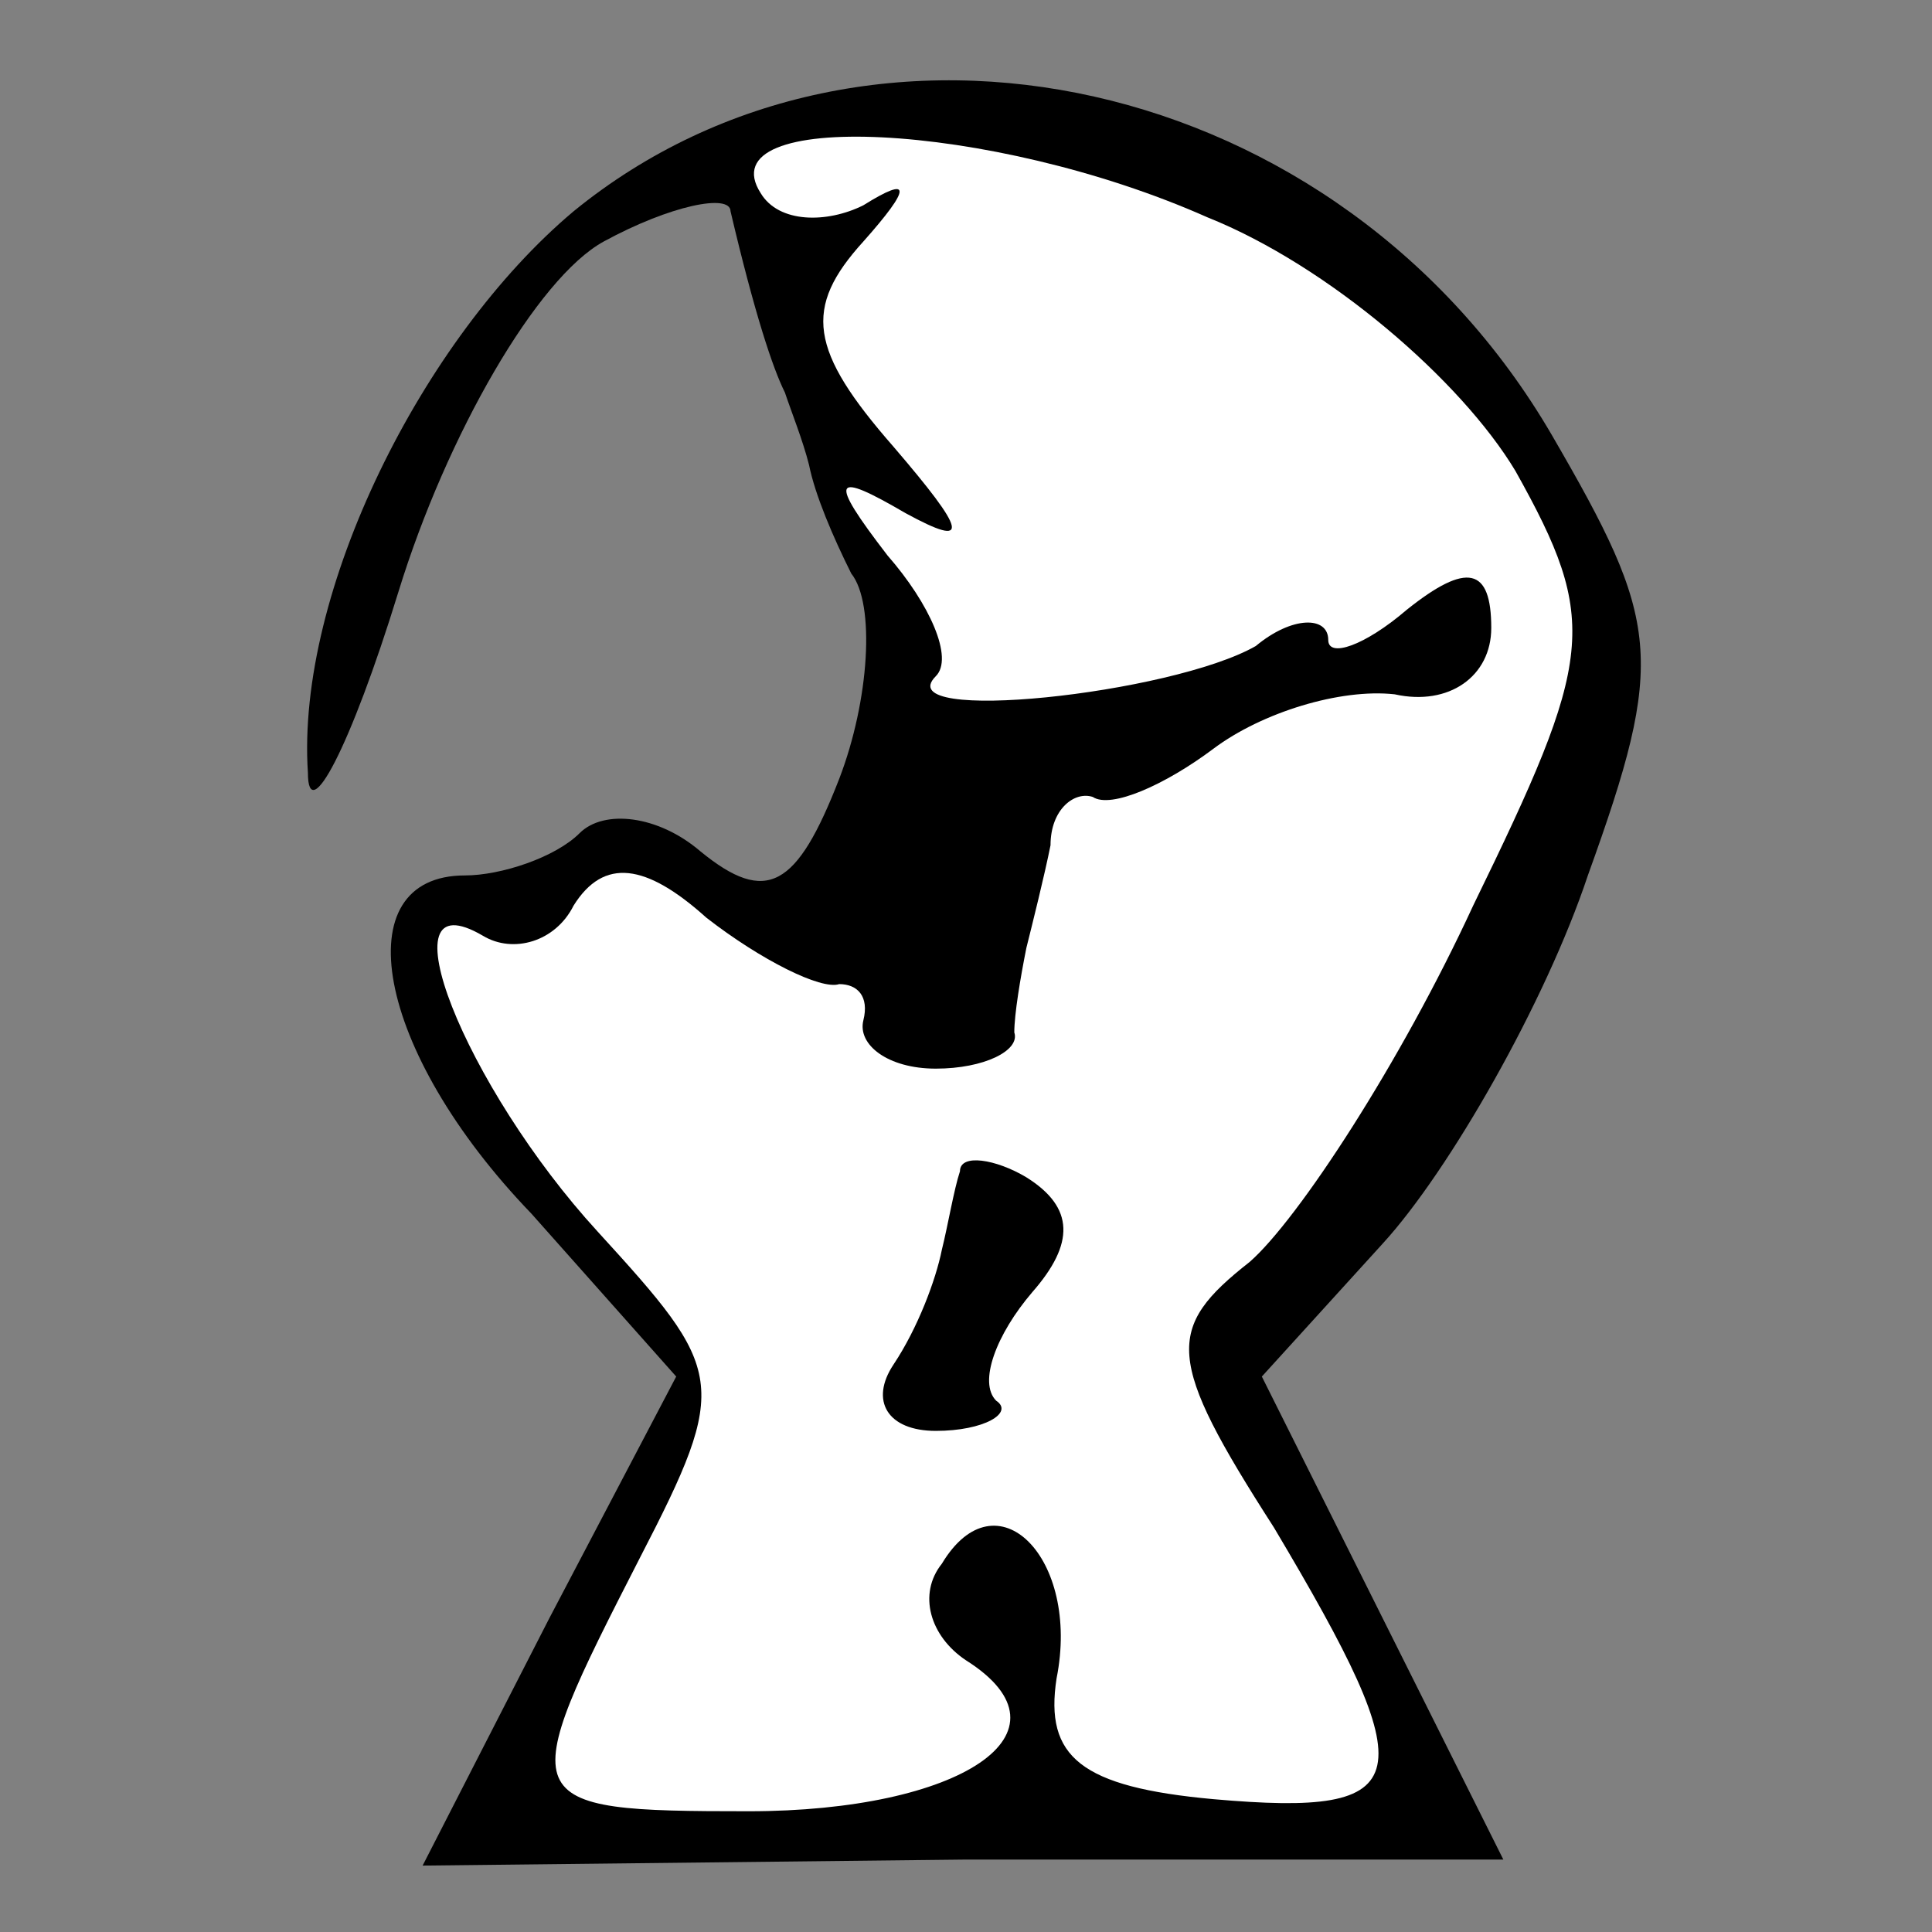 <?xml version="1.0" standalone="no"?>
<!DOCTYPE svg PUBLIC "-//W3C//DTD SVG 20010904//EN"
 "http://www.w3.org/TR/2001/REC-SVG-20010904/DTD/svg10.dtd">
<svg version="1.0" xmlns="http://www.w3.org/2000/svg"
 width="32pt" height="32pt" viewBox="0 0 32 32"
 preserveAspectRatio="xMidYMid meet">
<rect x="0" y="0" width="32" height="32" fill="#808080" stroke="none"/>
<g transform="translate(0,32) scale(0.1,-0.1)"
fill="#000000" stroke="none">
<path fill="#000000" stroke="none" d="M95 285 c-25 -21 -46 -63 -44 -93 0 -9
7 4 15 30 8 26 23 52 34 58 11 6 21 8 21 5 4 -17 7 -26 9 -30 1 -3 3 -8 4 -12
1 -5 4 -12 7 -18 4 -5 3 -21 -2 -34 -7 -18 -12 -21 -23 -12 -7 6 -16 7 -20 3
-4 -4 -13 -7 -19 -7 -20 0 -15 -29 11 -56 l24 -27 -21 -40 -21 -41 90 1 89 0
-20 40 -20 40 20 22 c11 12 27 40 34 61 13 36 12 42 -6 73 -35 60 -113 77
-162 37z"/>
<path fill="#ffffff" stroke="none" d="M200 284 c20 -8 42 -27 51 -42 14 -25
13 -31 -7 -72 -12 -26 -29 -52 -37 -59 -14 -11 -14 -16 4 -44 25 -42 24 -48
-10 -45 -22 2 -28 7 -26 20 4 20 -10 34 -19 19 -4 -5 -2 -12 4 -16 19 -12 -1
-25 -36 -25 -39 0 -39 1 -18 42 15 29 14 31 -7 54 -22 24 -36 59 -19 49 5 -3
12 -1 15 5 5 8 12 7 22 -2 9 -7 19 -12 22 -11 3 0 5 -2 4 -6 -1 -4 4 -8 12 -8
8 0 14 3 13 6 0 3 1 9 2 14 1 4 3 12 4 17 0 6 4 9 7 8 3 -2 12 2 20 8 8 6 21
10 30 9 9 -2 16 3 16 11 0 10 -4 11 -14 3 -7 -6 -13 -8 -13 -5 0 4 -6 4 -12
-1 -14 -8 -61 -13 -53 -5 3 3 -1 12 -8 20 -10 13 -9 14 3 7 11 -6 10 -3 -2 11
-14 16 -15 23 -5 34 8 9 8 11 0 6 -6 -3 -14 -3 -17 2 -9 14 38 12 74 -4z"/>
<path fill="#000000" stroke="none" d="M159 126 c-1 -3 -2 -9 -3 -13 -1 -5 -4
-13 -8 -19 -4 -6 -1 -11 7 -11 8 0 13 3 10 5 -3 3 0 11 6 18 7 8 7 14 -1 19
-5 3 -11 4 -11 1z"/>
</g>
</svg>
